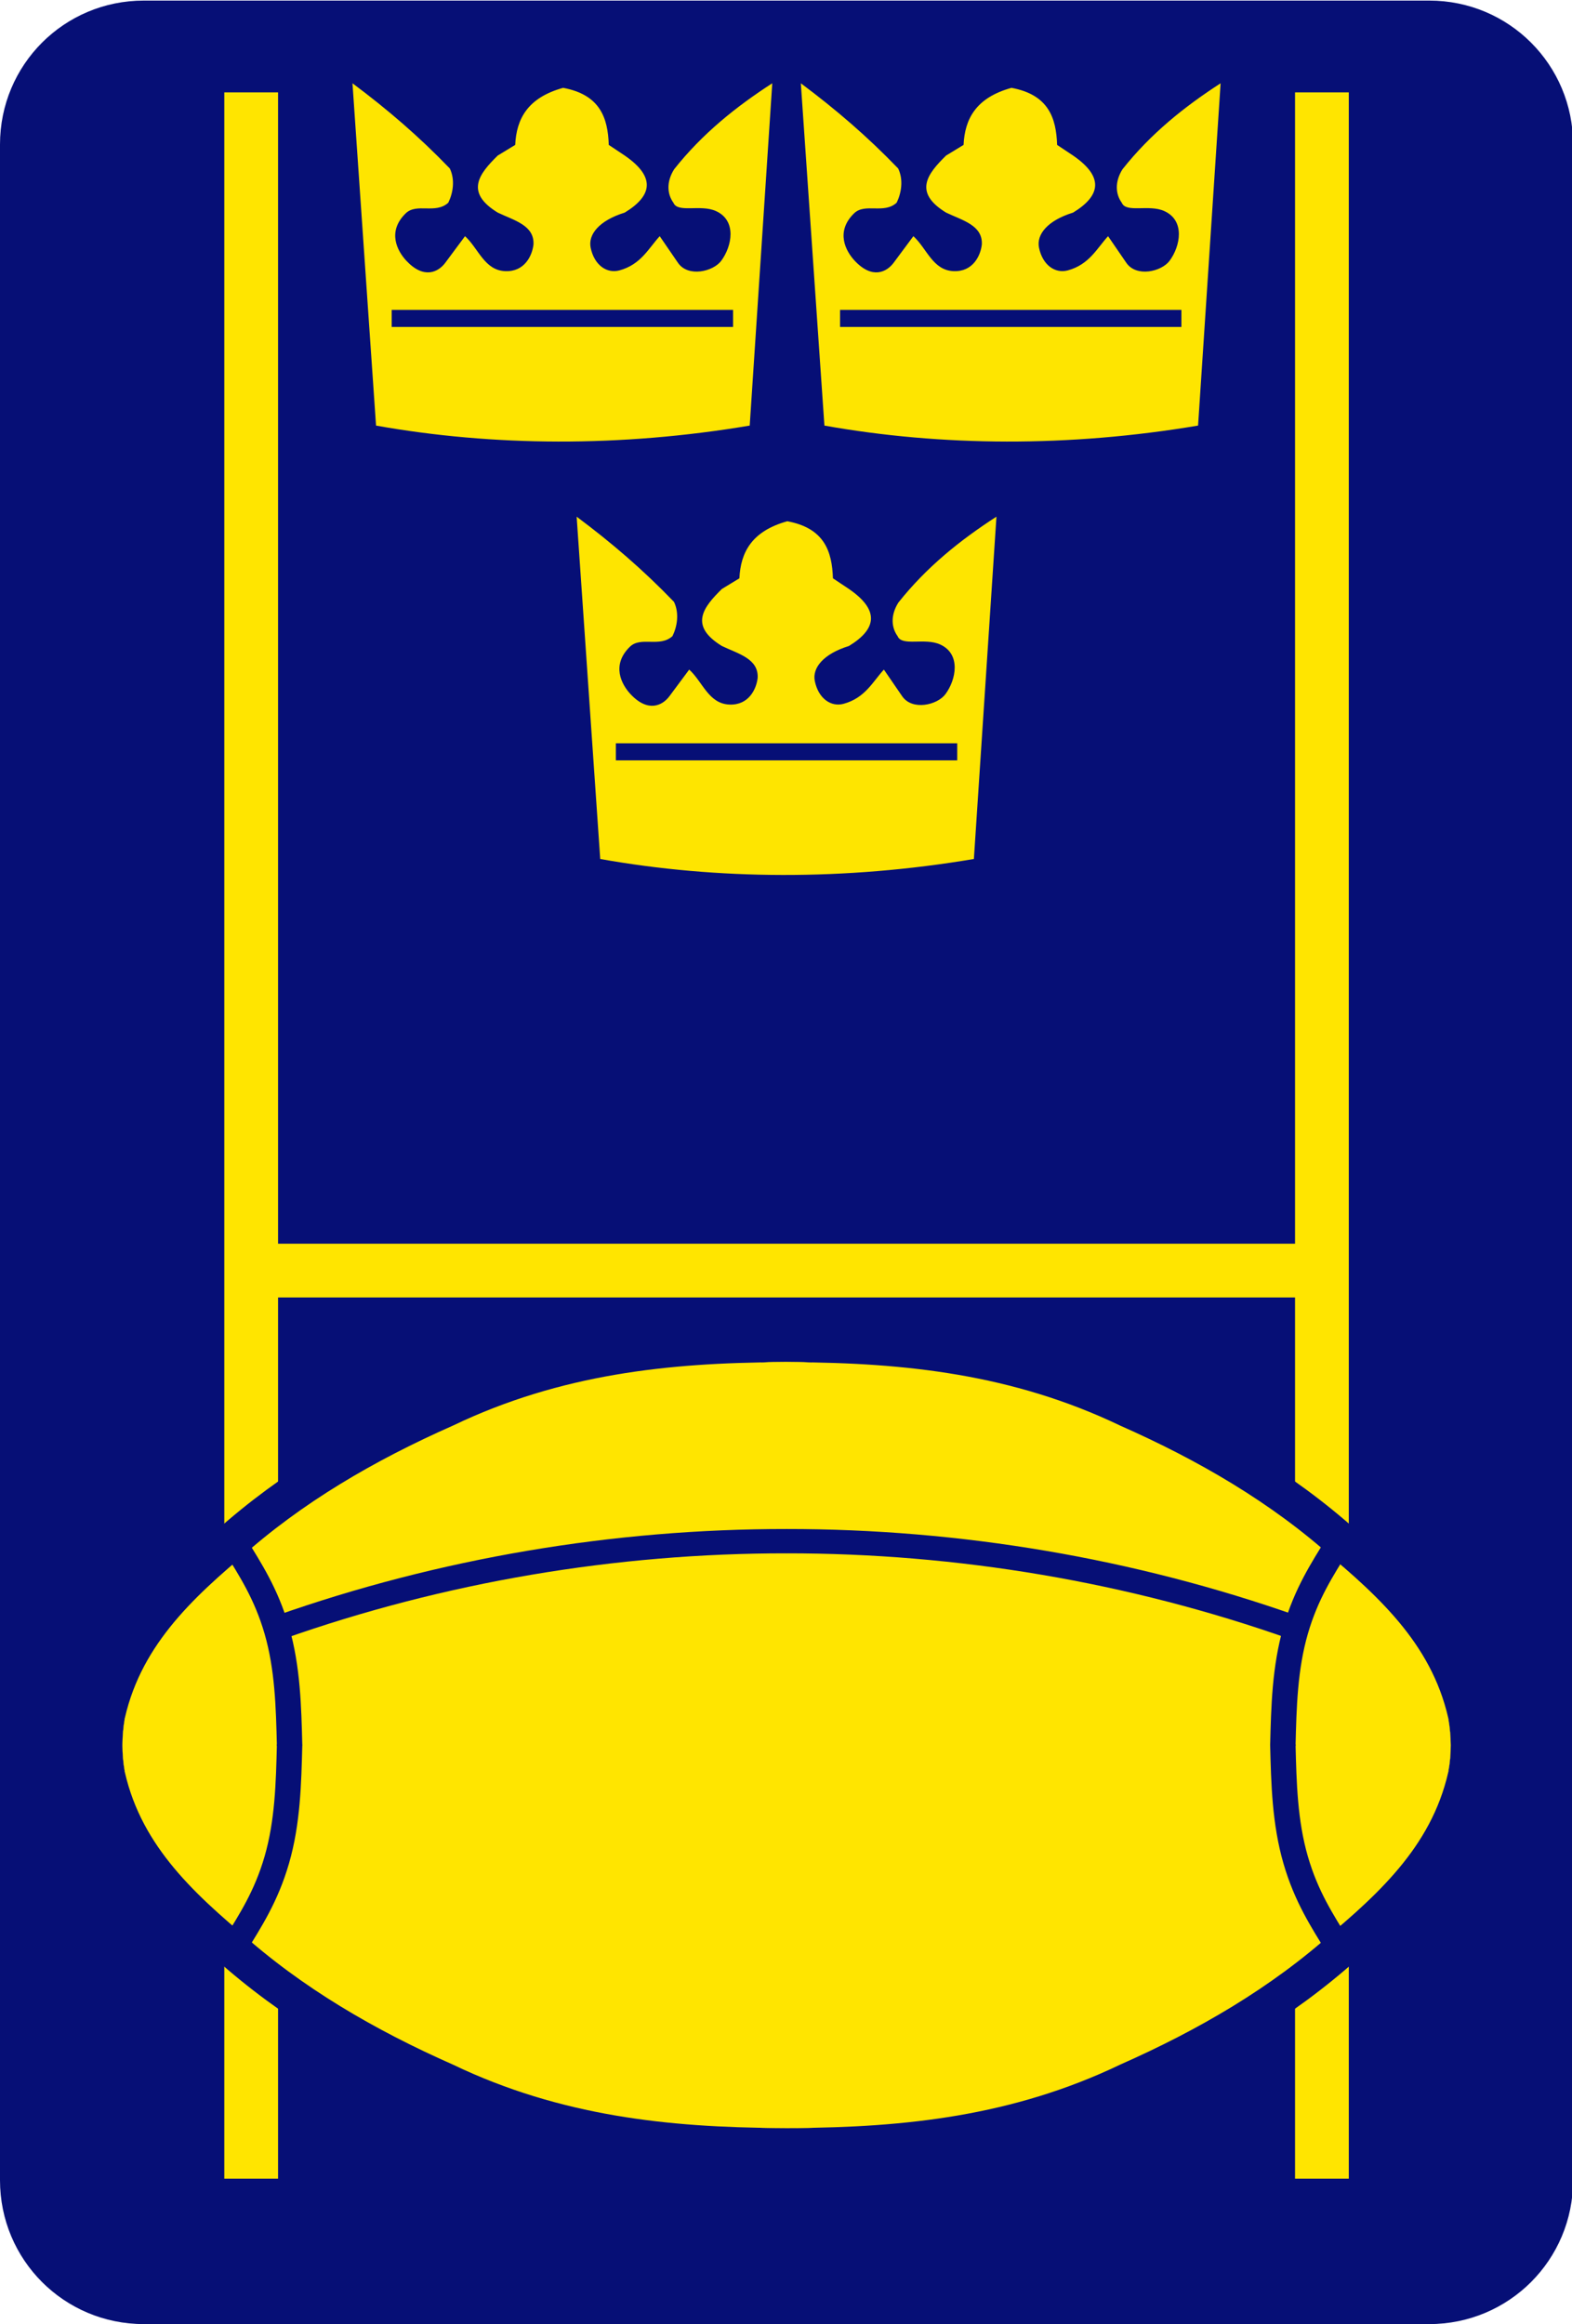 <?xml version="1.0" encoding="UTF-8" standalone="no"?>
<svg
   xmlns:dc="http://purl.org/dc/elements/1.1/"
   xmlns:cc="http://creativecommons.org/ns#"
   xmlns:rdf="http://www.w3.org/1999/02/22-rdf-syntax-ns#"
   xmlns:svg="http://www.w3.org/2000/svg"
   xmlns="http://www.w3.org/2000/svg"
   viewBox="0 0 577.333 853.333"
   height="853.333"
   width="577.333"
   xml:space="preserve"
   id="svg2"
   version="1.1"><defs
     id="defs6" /><g
     transform="matrix(1.333,0,0,-1.333,0,853.333)"
     id="g10"><g
       transform="scale(0.1)"
       id="g12"><path
         id="path14"
         style="fill:#060f76;fill-opacity:1;fill-rule:nonzero;stroke:none"
         d="M 396.289,6400 H 3937.81 c 219.53,0 396.29,-176.76 396.29,-396.29 V 396.289 C 4334.1,176.762 4157.34,0 3937.81,0 H 396.289 C 176.762,0 0,176.762 0,396.289 V 6003.71 C 0,6223.24 176.762,6400 396.289,6400 Z" /><path
         id="path16"
         style="fill:#ffe500;fill-opacity:1;fill-rule:nonzero;stroke:none"
         d="M 617.969,6147.19 V 400.512 H 766.09 V 2827.85 H 3568.01 V 400.512 h 148.12 V 6147.19 H 3568.01 V 2975.94 H 766.09 v 3171.25 z" /><path
         id="path18"
         style="fill:#fee500;fill-opacity:1;fill-rule:nonzero;stroke:none"
         d="m 971.129,6172.23 64.921,-942.89 c 322.35,-57.39 673.68,-59.89 1029.54,0 l 62.11,942.89 c -99.73,-64.46 -192.82,-138.91 -270.28,-236.76 -21.87,-34.69 -19.29,-68.67 -2.11,-92.19 11.88,-29.26 74.73,-3.71 117.35,-23.08 57.77,-26.25 44.14,-96.88 14.45,-136.92 -22.19,-29.84 -91.33,-46.21 -119.22,-5.55 l -50.27,73.32 c -30.86,-33.51 -51.64,-78.08 -111.06,-94.25 -34.26,-9.34 -69.33,14.02 -79.26,62.69 -7.46,36.6 23.99,74.92 93.91,96.53 77.31,47.07 84.69,98.94 0,157.14 l -43.98,29.34 c -2.46,74.3 -23.64,138.2 -125.75,157.15 -97.89,-27.03 -128.67,-85.63 -131.99,-157.15 l -48.16,-29.34 c -51.41,-50.39 -91.45,-101.25 0,-157.14 44.65,-21.41 101.4,-34.81 98.47,-88.01 -3.51,-30.63 -24.45,-75.35 -77.53,-73.32 -57.74,2.19 -73.87,62.58 -111.06,96.36 l -54.45,-73.32 c -18.83,-25.31 -58.6,-46.17 -107.11,5.55 -24.81,26.49 -53.83,80 -1.88,130.67 30.16,29.37 82.23,-2.86 117.35,29.33 12.81,26.06 19.29,62.62 4.18,94.26 -85.59,88.83 -171.49,162.5 -268.171,234.69 z" /><path
         id="path20"
         style="fill:#060f76;fill-opacity:1;fill-rule:nonzero;stroke:none"
         d="m 1079.14,5548.05 h 940.55 v -47.03 h -940.55 z" /><path
         id="path22"
         style="fill:#fee500;fill-opacity:1;fill-rule:nonzero;stroke:none"
         d="m 2206.41,6172.23 64.96,-942.89 c 322.34,-57.39 673.63,-59.89 1029.49,0 l 62.11,942.89 c -99.73,-64.46 -192.81,-138.91 -270.27,-236.76 -21.84,-34.69 -19.3,-68.67 -2.11,-92.19 11.87,-29.26 74.76,-3.71 117.34,-23.08 57.77,-26.25 44.18,-96.88 14.45,-136.92 -22.15,-29.84 -91.33,-46.21 -119.22,-5.55 l -50.27,73.32 c -30.82,-33.51 -51.64,-78.08 -111.05,-94.25 -34.26,-9.34 -69.34,14.02 -79.26,62.69 -7.46,36.6 23.98,74.92 93.94,96.53 77.27,47.07 84.65,98.94 0,157.14 l -44.02,29.34 c -2.46,74.3 -23.63,138.2 -125.7,157.15 -97.93,-27.03 -128.67,-85.63 -132,-157.15 l -48.2,-29.34 c -51.4,-50.39 -91.4,-101.25 0,-157.14 44.69,-21.41 101.45,-34.81 98.48,-88.01 -3.48,-30.63 -24.42,-75.35 -77.54,-73.32 -57.74,2.19 -73.87,62.58 -111.02,96.36 l -54.49,-73.32 c -18.83,-25.31 -58.59,-46.17 -107.07,5.55 -24.8,26.49 -53.83,80 -1.87,130.67 30.15,29.37 82.18,-2.86 117.34,29.33 12.77,26.06 19.26,62.62 4.18,94.26 -85.63,88.83 -171.52,162.5 -268.2,234.69 z" /><path
         id="path24"
         style="fill:#060f76;fill-opacity:1;fill-rule:nonzero;stroke:none"
         d="m 2314.45,5548.05 h 940.51 v -47.03 h -940.51 z" /><path
         id="path26"
         style="fill:#fee500;fill-opacity:1;fill-rule:nonzero;stroke:none"
         d="m 1588.75,4978.44 64.96,-942.89 c 322.34,-57.39 673.67,-59.89 1029.49,0 l 62.15,942.89 c -99.76,-64.46 -192.81,-138.91 -270.31,-236.76 -21.84,-34.69 -19.3,-68.67 -2.07,-92.23 11.83,-29.22 74.73,-3.67 117.34,-23.04 57.78,-26.25 44.14,-96.88 14.42,-136.92 -22.15,-29.84 -91.33,-46.21 -119.18,-5.54 l -50.32,73.32 c -30.82,-33.52 -51.64,-78.09 -111.05,-94.26 -34.26,-9.34 -69.3,14.02 -79.26,62.69 -7.46,36.6 23.99,74.93 93.95,96.53 77.3,47.07 84.65,98.94 0,157.15 l -44.03,29.33 c -2.42,74.3 -23.59,138.2 -125.7,157.15 -97.89,-27.03 -128.67,-85.63 -131.99,-157.15 l -48.2,-29.33 c -51.41,-50.4 -91.41,-101.25 0,-157.15 44.68,-21.45 101.44,-34.81 98.47,-88.01 -3.47,-30.63 -24.41,-75.35 -77.5,-73.32 -57.73,2.19 -73.87,62.58 -111.05,96.37 l -54.49,-73.32 c -18.79,-25.32 -58.6,-46.18 -107.08,5.54 -24.8,26.49 -53.82,80 -1.87,130.67 30.16,29.37 82.19,-2.86 117.34,29.29 12.82,26.1 19.26,62.66 4.18,94.3 -85.58,88.83 -171.48,162.5 -268.2,234.69 z" /><path
         id="path28"
         style="fill:#060f76;fill-opacity:1;fill-rule:nonzero;stroke:none"
         d="m 1696.8,4354.26 h 940.5 v -47.03 h -940.5 z" /><path
         id="path30"
         style="fill:#ffe500;fill-opacity:1;fill-rule:nonzero;stroke:none"
         d="m 2187.66,2699.45 c 306.52,-1.75 613.04,-32.5 919.57,-179.22 217.69,-96.25 423.9,-215.58 600.07,-374.1 163.52,-138.79 312.5,-288.71 342.9,-529.92 H 2191.52 Z" /><path
         id="path32"
         style="fill:none;stroke:#060f76;stroke-width:99.98;stroke-linecap:butt;stroke-linejoin:miter;stroke-miterlimit:4;stroke-dasharray:none;stroke-opacity:1"
         d="m 2187.66,2699.45 c 306.52,-1.75 613.04,-32.5 919.57,-179.22 217.69,-96.25 423.9,-215.58 600.07,-374.1 163.52,-138.79 312.5,-288.71 342.9,-529.92 H 2191.52 Z" /><path
         id="path34"
         style="fill:#ffe500;fill-opacity:1;fill-rule:nonzero;stroke:none"
         d="m 2146.48,2699.45 c -306.56,-1.75 -613.08,-32.5 -919.6,-179.22 -217.7,-96.25 -423.911,-215.58 -600.079,-374.1 C 463.32,2007.34 314.301,1857.42 283.91,1616.21 h 1858.67 z" /><path
         id="path36"
         style="fill:none;stroke:#060f76;stroke-width:99.98;stroke-linecap:butt;stroke-linejoin:miter;stroke-miterlimit:4;stroke-dasharray:none;stroke-opacity:1"
         d="m 2146.48,2699.45 c -306.56,-1.75 -613.08,-32.5 -919.6,-179.22 -217.7,-96.25 -423.911,-215.58 -600.079,-374.1 C 463.32,2007.34 314.301,1857.42 283.91,1616.21 h 1858.67 z" /><path
         id="path38"
         style="fill:#ffe500;fill-opacity:1;fill-rule:nonzero;stroke:none"
         d="m 2187.66,490.121 c 306.52,1.758 613.04,32.5 919.57,179.219 217.69,96.25 423.9,215.582 600.07,374.1 163.52,138.79 312.5,288.71 342.9,529.92 H 2191.52 Z" /><path
         id="path40"
         style="fill:none;stroke:#060f76;stroke-width:99.98;stroke-linecap:butt;stroke-linejoin:miter;stroke-miterlimit:4;stroke-dasharray:none;stroke-opacity:1"
         d="m 2187.66,490.121 c 306.52,1.75 613.04,32.5 919.57,179.219 217.69,96.25 423.9,215.582 600.07,374.1 163.52,138.79 312.5,288.71 342.9,529.92 H 2191.52 Z" /><path
         id="path42"
         style="fill:#ffe500;fill-opacity:1;fill-rule:nonzero;stroke:none"
         d="m 2146.48,490.121 c -306.56,1.758 -613.08,32.5 -919.6,179.219 -217.7,96.25 -423.911,215.582 -600.079,374.1 -163.481,138.79 -312.5,288.71 -342.891,529.92 h 1858.67 l 3.71,-1032.309 0.16,-50.93 z" /><path
         id="path44"
         style="fill:none;stroke:#060f76;stroke-width:99.98;stroke-linecap:butt;stroke-linejoin:miter;stroke-miterlimit:4;stroke-dasharray:none;stroke-opacity:1"
         d="m 2146.48,490.121 c -306.56,1.75 -613.08,32.5 -919.6,179.219 -217.7,96.25 -423.911,215.582 -600.079,374.1 -163.481,138.79 -312.5,288.71 -342.891,529.92 h 1858.67 l 3.71,-1032.309 0.16,-50.93 z" /><path
         id="path46"
         style="fill:#ffe500;fill-opacity:1;fill-rule:nonzero;stroke:none"
         d="m 2095.63,2648.55 c 46.36,2.47 94.06,2.19 142.73,0 l 1752.03,-981.87 c 8.28,-48.24 8.95,-96.17 0,-143.71 L 2239.49,540.82 c -47.93,-1.48 -96.4,-1.019 -143.63,0 L 343.672,1522.97 c -8.473,48.05 -8.043,96.05 0,144.1 z" /><path
         id="path48"
         style="fill:none;stroke:#ffe500;stroke-width:0.5;stroke-linecap:butt;stroke-linejoin:miter;stroke-miterlimit:4;stroke-dasharray:none;stroke-opacity:1"
         d="m 2095.63,2648.55 c 46.36,2.47 94.06,2.19 142.73,0 l 1752.03,-981.87 c 8.28,-48.24 8.95,-96.17 0,-143.71 L 2239.49,540.82 c -47.93,-1.48 -96.4,-1.019 -143.63,0 L 343.672,1522.97 c -8.473,48.05 -8.043,96.05 0,144.1 z" /><path
         id="path50"
         style="fill:none;stroke:#060f76;stroke-width:69.986;stroke-linecap:butt;stroke-linejoin:miter;stroke-miterlimit:4;stroke-dasharray:none;stroke-opacity:1"
         d="m 3534.41,1593.32 c 2.66,106.91 5.32,214.34 35.32,317.81 29.41,101.53 73.55,167.97 114.76,235.43 l 217.78,-185.39 117.73,-220.7 17.66,-147.15" /><path
         id="path52"
         style="fill:none;stroke:#060f76;stroke-width:69.986;stroke-linecap:butt;stroke-linejoin:miter;stroke-miterlimit:4;stroke-dasharray:none;stroke-opacity:1"
         d="m 3534.41,1596.25 c 2.66,-106.91 5.32,-214.34 35.32,-317.81 29.41,-101.53 73.55,-167.97 114.76,-235.43 l 217.78,185.39 117.73,220.7 17.66,147.15" /><path
         id="path54"
         style="fill:none;stroke:#060f76;stroke-width:69.986;stroke-linecap:butt;stroke-linejoin:miter;stroke-miterlimit:4;stroke-dasharray:none;stroke-opacity:1"
         d="m 797.891,1593.32 c -2.661,106.91 -5.313,214.34 -35.313,317.81 -29.418,101.53 -73.598,167.97 -114.769,235.43 l -217.77,-185.39 -117.738,-220.7 -17.653,-147.15" /><path
         id="path56"
         style="fill:none;stroke:#060f76;stroke-width:69.986;stroke-linecap:butt;stroke-linejoin:miter;stroke-miterlimit:4;stroke-dasharray:none;stroke-opacity:1"
         d="M 797.891,1596.25 C 795.23,1489.34 792.578,1381.91 762.578,1278.44 733.16,1176.91 688.98,1110.47 647.809,1043.01 l -217.77,185.39 -117.738,220.7 -17.653,147.15" /><path
         id="path58"
         style="fill:none;stroke:#060f76;stroke-width:66.987;stroke-linecap:butt;stroke-linejoin:miter;stroke-miterlimit:4;stroke-dasharray:none;stroke-opacity:1"
         d="m 3564.73,1918.67 c -447.62,158.05 -923.83,238.24 -1398.52,237.85" /><path
         id="path60"
         style="fill:none;stroke:#060f76;stroke-width:66.987;stroke-linecap:butt;stroke-linejoin:miter;stroke-miterlimit:4;stroke-dasharray:none;stroke-opacity:1"
         d="m 769.379,1918.67 c 447.611,158.05 923.861,238.24 1398.511,237.85" /></g></g></svg>
